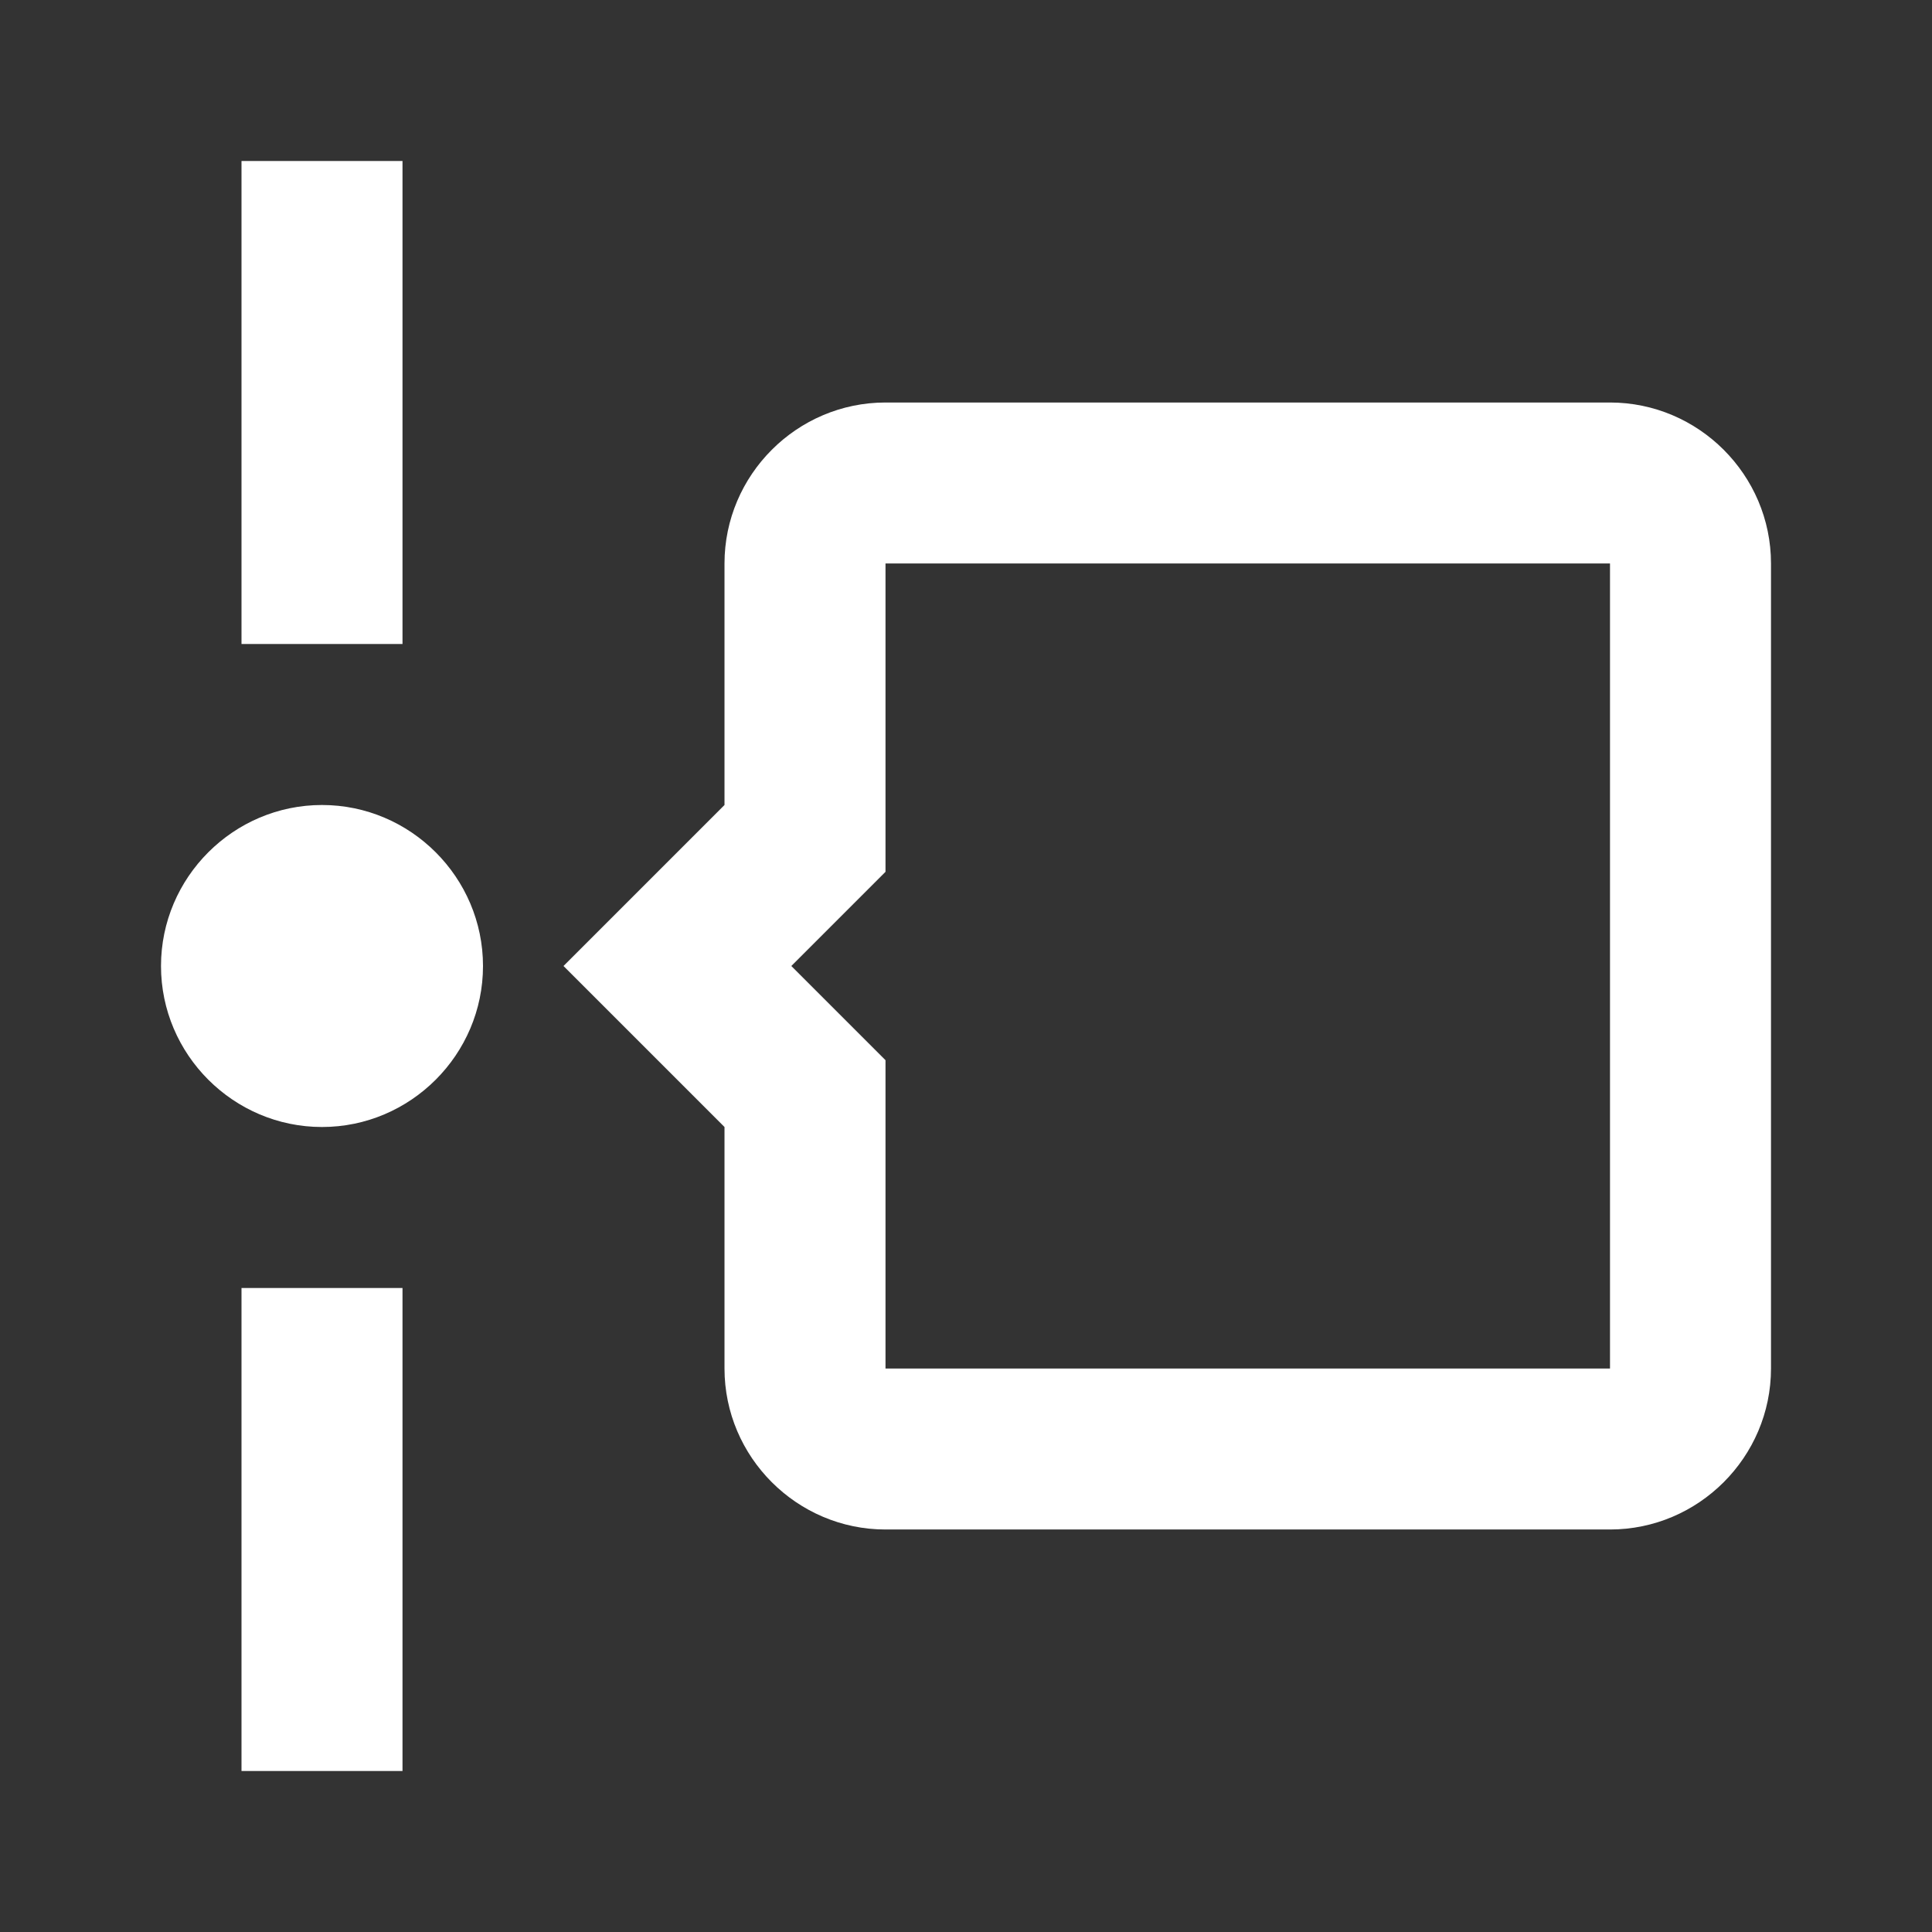 <?xml version="1.0" encoding="UTF-8"?><!DOCTYPE svg PUBLIC "-//W3C//DTD SVG 1.1//EN" "http://www.w3.org/Graphics/SVG/1.1/DTD/svg11.dtd"><svg xmlns="http://www.w3.org/2000/svg" xmlns:xlink="http://www.w3.org/1999/xlink" version="1.1" width="512" height="512" viewBox="0 0 512 512"><rect x="0" y="0" width="512" height="512" fill="#333333" stroke="none"/>    <path fill="#ffffff" transform="scale(1, -1) translate(0, -448)" glyph-name="timeline-outline" unicode="&#xFBAE;" horiz-adv-x="512" d=" M128 192C128 168.533 108.8 149.333 85.333 149.333S42.667 168.533 42.667 192S61.867 234.667 85.333 234.667S128 215.467 128 192M106.667 405.333V277.333H64V405.333H106.667M64 -21.333V106.667H106.667V-21.333H64M469.333 298.667V85.333C469.333 61.867 450.133 42.667 426.667 42.667H234.667C211.2 42.667 192 61.867 192 85.333V149.333L149.333 192L192 234.667V298.667C192 322.133 211.2 341.333 234.667 341.333H426.667C450.133 341.333 469.333 322.133 469.333 298.667M426.667 298.667H234.667V216.96L209.707 192L234.667 167.04V85.333H426.667V298.667z" /></svg>